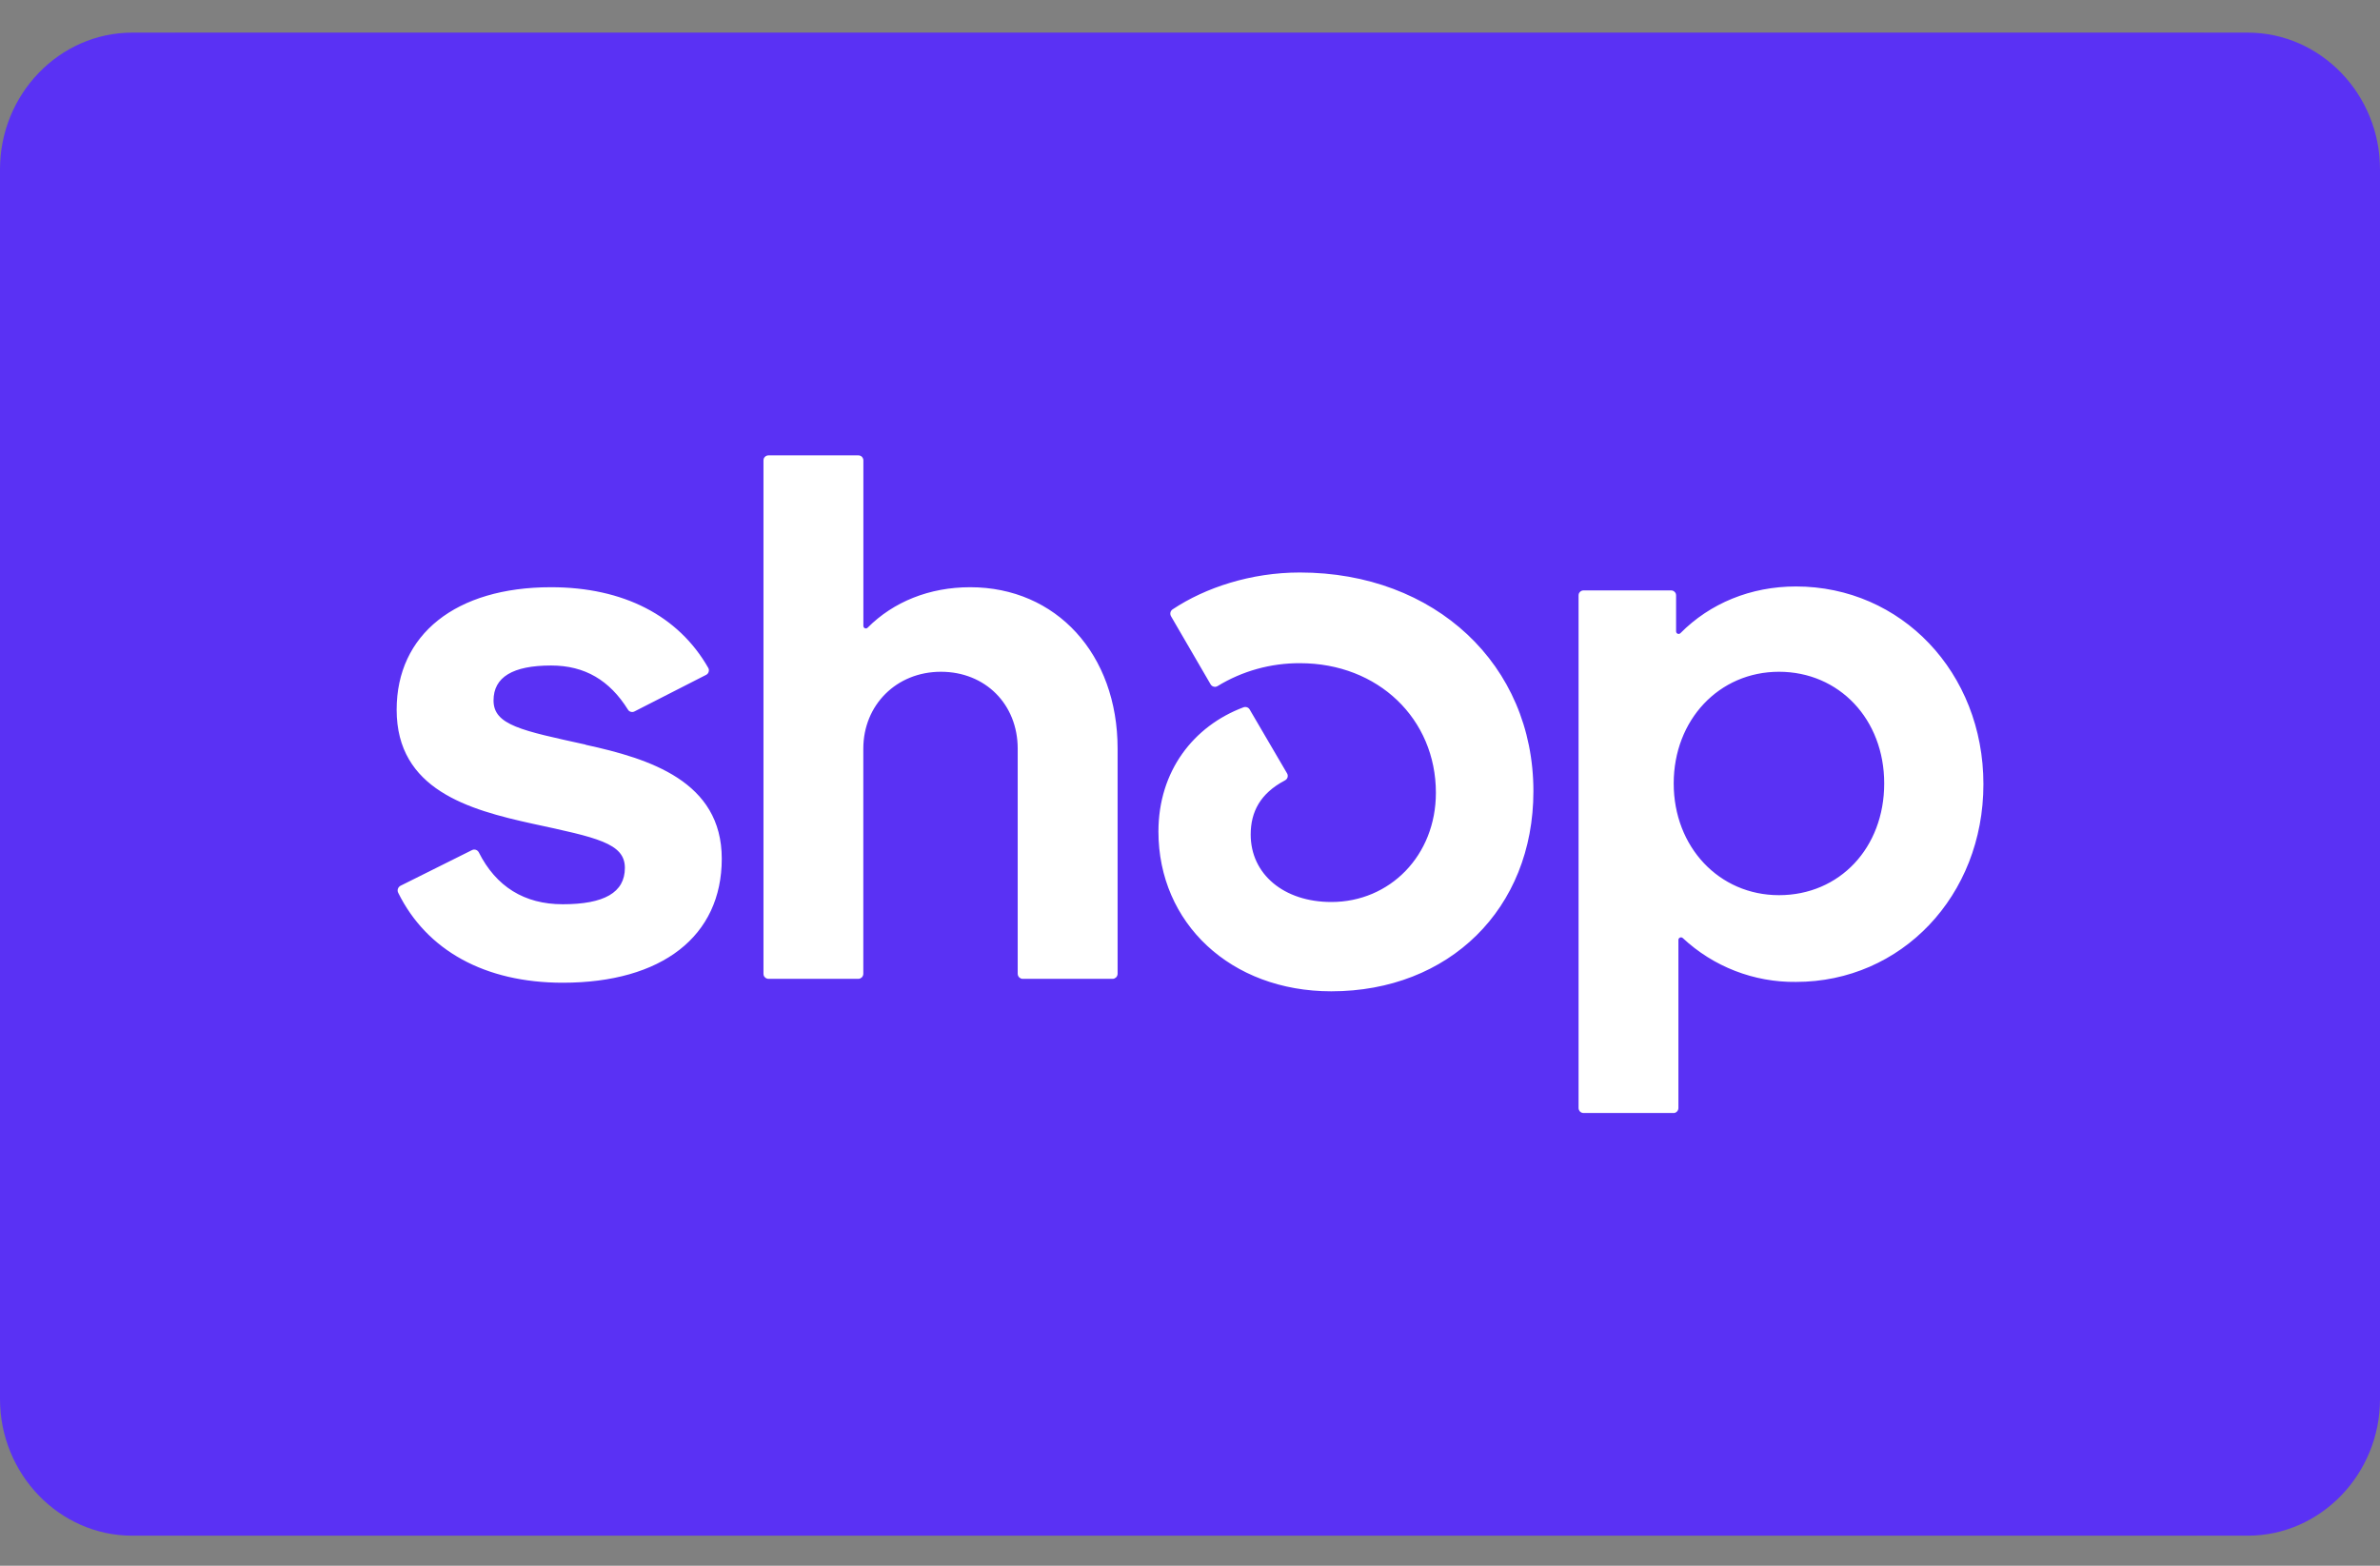<svg width="38" height="25" viewBox="0 0 38 25" fill="none" xmlns="http://www.w3.org/2000/svg">
<rect x="0" y="0" width="38" height="25" fill="#808080" stroke="none"/>
<path opacity="0.07" d="M35 0.521H3C1.3 0.521 0 1.821 0 3.521V21.52C0 23.221 1.4 24.52 3 24.52H35C36.7 24.52 38 23.221 38 21.52V3.521C38 1.821 36.6 0.521 35 0.521Z" fill="black"/>
<path d="M35.889 0.521C37.05 0.521 38 1.503 38 2.703V22.338C38 23.538 37.05 24.52 35.889 24.52H2.11C0.95 24.52 0 23.538 0 22.338V2.703C0 1.503 0.95 0.521 2.111 0.521H35.889Z" fill="#5A31F4"/>
<path d="M9.35 11.889C8.333 11.665 7.88 11.579 7.88 11.184C7.88 10.812 8.186 10.626 8.8 10.626C9.34 10.626 9.734 10.864 10.025 11.329C10.035 11.347 10.052 11.36 10.071 11.365C10.09 11.371 10.111 11.369 10.129 11.36L11.275 10.775C11.285 10.77 11.293 10.763 11.3 10.755C11.307 10.746 11.312 10.736 11.315 10.725C11.318 10.715 11.319 10.704 11.318 10.693C11.316 10.682 11.313 10.671 11.307 10.662C10.832 9.831 9.954 9.376 8.797 9.376C7.277 9.376 6.333 10.13 6.333 11.332C6.333 12.607 7.483 12.928 8.503 13.152C9.523 13.373 9.977 13.461 9.977 13.857C9.977 14.252 9.645 14.438 8.984 14.438C8.372 14.438 7.919 14.156 7.644 13.608C7.634 13.59 7.618 13.576 7.598 13.569C7.578 13.562 7.556 13.564 7.537 13.573L6.394 14.143C6.375 14.153 6.36 14.171 6.353 14.192C6.346 14.212 6.348 14.235 6.358 14.255C6.812 15.175 7.742 15.691 8.985 15.691C10.568 15.691 11.524 14.95 11.524 13.711C11.524 12.473 10.369 12.114 9.351 11.892L9.35 11.889ZM15.49 9.376C14.84 9.376 14.266 9.608 13.854 10.021C13.848 10.027 13.841 10.032 13.833 10.033C13.825 10.035 13.816 10.034 13.809 10.031C13.801 10.027 13.795 10.022 13.791 10.015C13.787 10.008 13.784 10 13.785 9.992V7.352C13.785 7.341 13.783 7.33 13.779 7.321C13.775 7.311 13.769 7.302 13.762 7.294C13.755 7.287 13.746 7.281 13.736 7.277C13.726 7.273 13.716 7.271 13.705 7.271H12.27C12.259 7.271 12.249 7.273 12.239 7.277C12.229 7.281 12.22 7.287 12.213 7.295C12.205 7.302 12.199 7.311 12.195 7.321C12.192 7.331 12.19 7.342 12.19 7.353V15.546C12.19 15.557 12.192 15.568 12.195 15.578C12.199 15.588 12.205 15.597 12.213 15.604C12.22 15.612 12.229 15.618 12.239 15.622C12.249 15.626 12.259 15.629 12.27 15.629H13.703C13.714 15.629 13.724 15.627 13.734 15.623C13.744 15.618 13.753 15.612 13.761 15.605C13.768 15.597 13.774 15.588 13.778 15.578C13.782 15.568 13.784 15.557 13.784 15.546V11.953C13.784 11.258 14.312 10.726 15.023 10.726C15.733 10.726 16.249 11.246 16.249 11.953V15.546C16.249 15.557 16.251 15.568 16.255 15.578C16.259 15.588 16.265 15.597 16.272 15.605C16.28 15.612 16.289 15.618 16.299 15.623C16.309 15.627 16.319 15.629 16.33 15.629H17.763C17.774 15.629 17.784 15.627 17.794 15.623C17.804 15.618 17.813 15.612 17.821 15.605C17.828 15.597 17.834 15.588 17.838 15.578C17.842 15.568 17.844 15.557 17.844 15.546V11.953C17.844 10.443 16.864 9.376 15.49 9.376ZM20.753 9.141C19.975 9.141 19.246 9.381 18.723 9.729C18.706 9.74 18.693 9.757 18.688 9.778C18.683 9.798 18.686 9.819 18.696 9.838L19.328 10.925C19.333 10.935 19.34 10.943 19.349 10.949C19.357 10.956 19.366 10.961 19.377 10.963C19.387 10.966 19.398 10.967 19.408 10.966C19.419 10.964 19.429 10.961 19.438 10.956C19.835 10.713 20.291 10.587 20.756 10.589C22.006 10.589 22.926 11.48 22.926 12.658C22.926 13.661 22.19 14.402 21.257 14.402C20.497 14.402 19.969 13.957 19.969 13.325C19.969 12.964 20.121 12.668 20.517 12.46C20.527 12.454 20.535 12.447 20.543 12.439C20.549 12.431 20.555 12.421 20.558 12.41C20.561 12.399 20.561 12.388 20.56 12.377C20.558 12.366 20.555 12.356 20.549 12.347L19.953 11.329C19.944 11.312 19.928 11.299 19.91 11.293C19.892 11.287 19.873 11.287 19.855 11.293C19.056 11.592 18.496 12.312 18.496 13.277C18.496 14.738 19.648 15.828 21.256 15.828C23.133 15.828 24.483 14.514 24.483 12.633C24.483 10.614 22.913 9.141 20.753 9.141ZM28.675 9.364C27.951 9.364 27.302 9.634 26.83 10.11C26.804 10.136 26.761 10.117 26.761 10.081V9.509C26.761 9.498 26.759 9.487 26.756 9.477C26.752 9.467 26.746 9.458 26.738 9.451C26.731 9.443 26.722 9.437 26.712 9.433C26.702 9.429 26.692 9.427 26.681 9.427H25.284C25.273 9.427 25.263 9.429 25.253 9.433C25.243 9.437 25.234 9.443 25.227 9.451C25.219 9.458 25.213 9.467 25.209 9.477C25.206 9.487 25.204 9.498 25.204 9.509V17.691C25.204 17.701 25.206 17.712 25.21 17.721C25.214 17.731 25.22 17.74 25.227 17.748C25.235 17.755 25.243 17.761 25.253 17.765C25.263 17.769 25.273 17.771 25.284 17.771H26.717C26.728 17.772 26.738 17.77 26.748 17.766C26.758 17.762 26.767 17.756 26.775 17.748C26.782 17.741 26.788 17.732 26.792 17.722C26.796 17.712 26.798 17.701 26.798 17.691V15.008C26.798 14.972 26.841 14.954 26.867 14.977C27.357 15.435 28.005 15.686 28.675 15.678C30.357 15.678 31.668 14.305 31.668 12.521C31.668 10.736 30.355 9.364 28.675 9.364ZM28.404 14.293C27.448 14.293 26.723 13.524 26.723 12.509C26.723 11.495 27.446 10.726 28.404 10.726C29.362 10.726 30.084 11.482 30.084 12.509C30.084 13.537 29.372 14.293 28.404 14.293Z" fill="white"/>
</svg>
